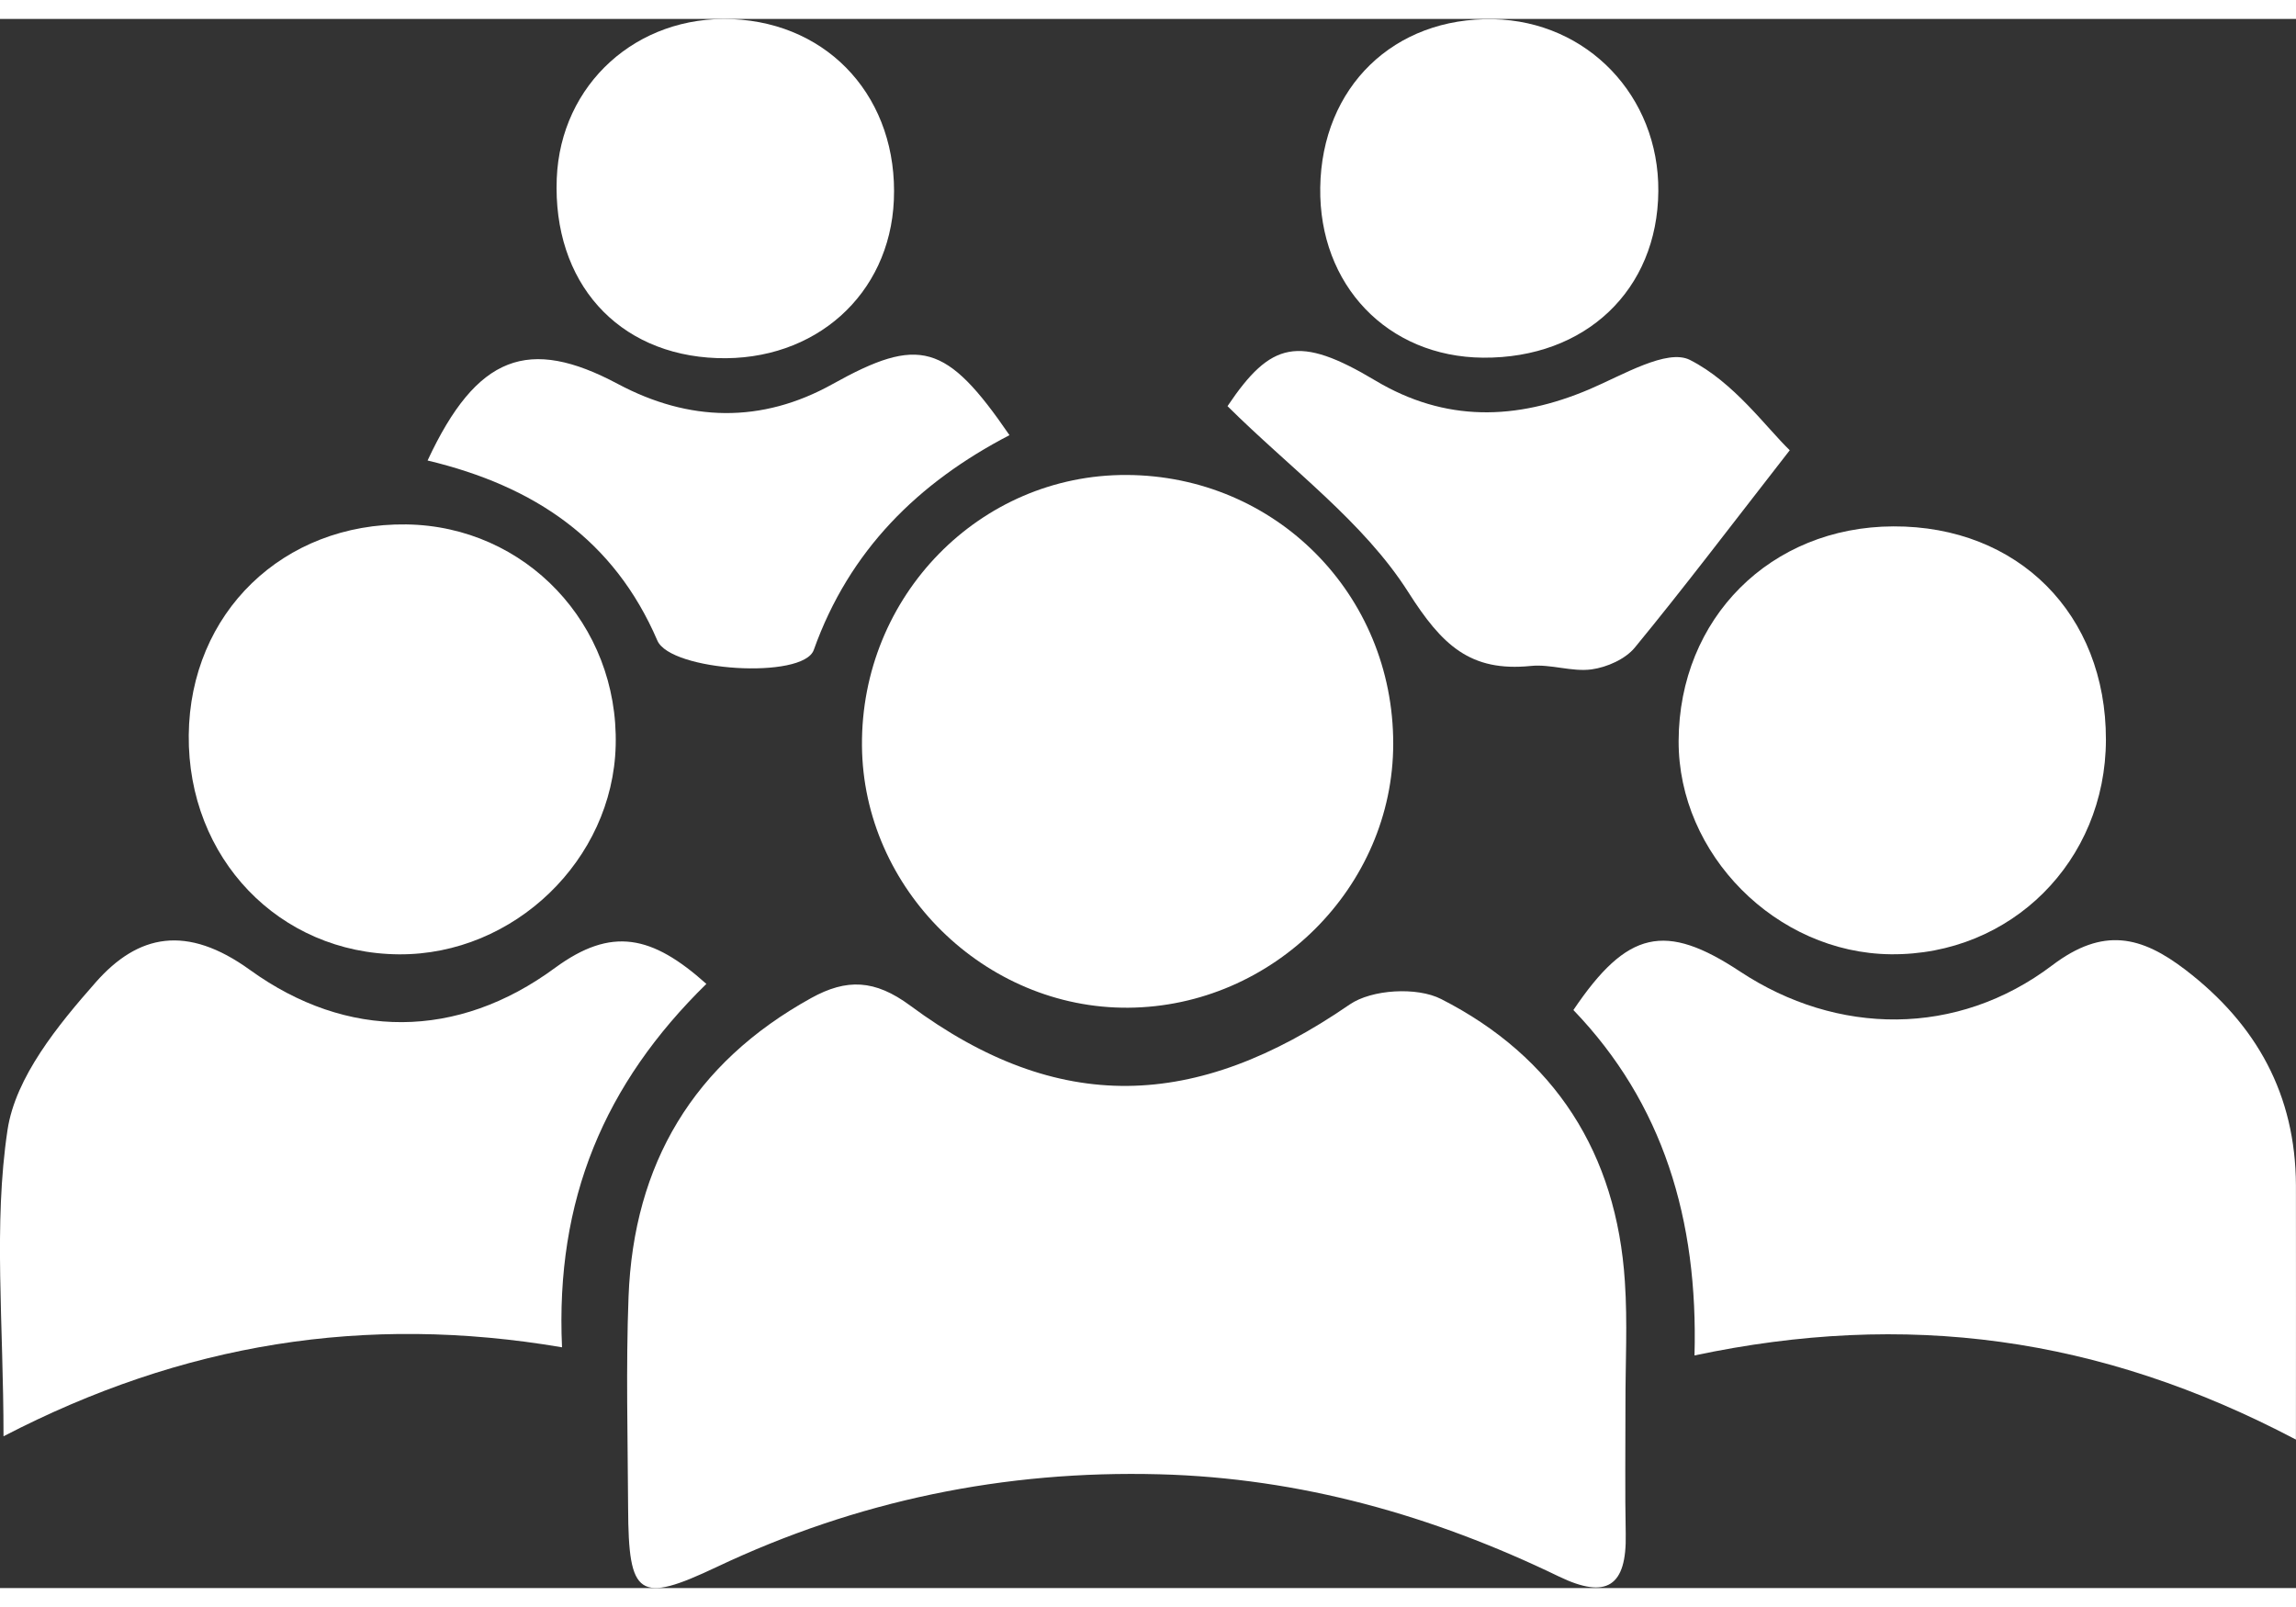 <?xml version="1.0" encoding="utf-8"?>
<!-- Generator: Adobe Illustrator 23.0.0, SVG Export Plug-In . SVG Version: 6.00 Build 0)  -->
<svg version="1.1" id="svg3385" xmlns="http://www.w3.org/2000/svg" xmlns:xlink="http://www.w3.org/1999/xlink" x="0px" y="0px" width="40" height="28"
	 viewBox="0 0 326.86 223.41" style="enable-background:new 0 0 326.86 223.41;" xml:space="preserve">
<rect x="0" y="0" width="326.86" height="223.41" fill="#333333" stroke="none"/>
<style type="text/css">
	.st0{fill:#FFFFFF;}
</style>
<g>
	<path class="st0" d="M231.4,197.27c0.01,6.15-0.08,12.31,0.04,18.45c0.15,7.42-2.68,9.35-9.54,6.03
		c-17.94-8.68-36.79-14.01-56.85-14.54c-22.06-0.58-43.04,3.74-63.02,13.2c-11.13,5.27-12.55,4.22-12.61-8.35
		c-0.05-10.04-0.32-20.09,0.06-30.11c0.72-18.93,9.23-33.27,25.99-42.54c5.06-2.8,9.07-2.66,14.11,1.07
		c21.05,15.58,40.61,14.96,62.55-0.15c3.15-2.17,9.59-2.54,13.02-0.79c16.2,8.24,25,22,26.17,40.25
		C231.71,185.6,231.39,191.45,231.4,197.27z"/>
	<path class="st0" d="M326.85,202.27c-28.04-14.77-55.62-18.34-85.62-11.98c0.54-19.35-4.49-35.92-17.24-49.18
		c7.67-11.38,13.08-12.52,23.73-5.48c13.81,9.13,30.9,9.36,44.44-0.89c7.28-5.51,12.7-4.15,18.98,0.66
		c10.14,7.77,15.66,17.8,15.71,30.67C326.87,177.23,326.85,188.4,326.85,202.27z"/>
	<path class="st0" d="M100.56,137.39c-14.5,14.2-21.51,30.7-20.55,51.74C51.93,184.36,26,188.57,0.5,201.8
		c0-16.15-1.45-30.14,0.57-43.61c1.13-7.52,7.18-14.93,12.56-21.03c6.03-6.84,12.93-8.28,21.97-1.75c13.79,9.96,29.5,9.94,43.41-0.3
		C87.08,129.19,92.83,130.47,100.56,137.39z"/>
	<path class="st0" d="M160.39,64.93c21.2,0.09,37.97,17,37.95,38.27c-0.01,20.39-17.1,37.42-37.71,37.58
		c-20.44,0.16-37.77-16.9-37.92-37.32C122.55,82.16,139.49,64.84,160.39,64.93z"/>
	<path class="st0" d="M57.84,71.97c16.98,0.23,30.24,14.22,29.81,31.47c-0.4,16.29-14.48,29.85-30.85,29.74
		c-17.07-0.12-30.1-13.7-29.93-31.22C27.05,84.56,40.29,71.74,57.84,71.97z"/>
	<path class="st0" d="M299.8,102.63c-0.03,17.29-13.51,30.72-30.64,30.54c-16.29-0.17-30.25-14.22-30.19-30.38
		c0.07-17.47,13.09-30.48,30.56-30.54C287.31,72.18,299.83,84.75,299.8,102.63z"/>
	<path class="st0" d="M254.79,61.41c-8.53,10.95-15.12,19.66-22.06,28.1c-1.36,1.65-3.97,2.8-6.15,3.1
		c-2.81,0.38-5.81-0.78-8.64-0.49c-8.65,0.87-12.66-2.96-17.45-10.5c-6.38-10.04-16.74-17.55-25.74-26.49
		c6.17-9.2,10.12-10.18,21.04-3.65c9.95,5.95,20.05,5.69,30.5,1.24c4.68-1.99,11.04-5.82,14.29-4.17
		C246.84,51.72,251.44,58.18,254.79,61.41z"/>
	<path class="st0" d="M60.87,62.87c7.01-15.05,14.4-17.67,27.09-10.9c10.09,5.38,20.43,5.67,30.58,0.01
		c12.3-6.85,16.17-5.86,25.17,7.28c-13,6.76-22.8,16.39-27.86,30.58c-1.5,4.22-20.39,3.05-22.27-1.34
		C87.42,74.19,76.15,66.52,60.87,62.87z"/>
	<path class="st0" d="M102.1,48.29C87.89,47.8,78.67,37.47,79.26,22.71C79.8,9.28,90.67-0.57,104.29,0.03
		c13.94,0.61,23.59,11.45,22.96,25.79C126.66,39.27,116.02,48.77,102.1,48.29z"/>
	<path class="st0" d="M211.13,48.23c-13.6-0.11-23.39-10.34-23.18-24.23c0.21-14.3,10.48-24.27,24.68-23.96
		c13.35,0.29,23.56,10.95,23.45,24.49C235.97,38.6,225.71,48.34,211.13,48.23z"/>
</g>
</svg>
